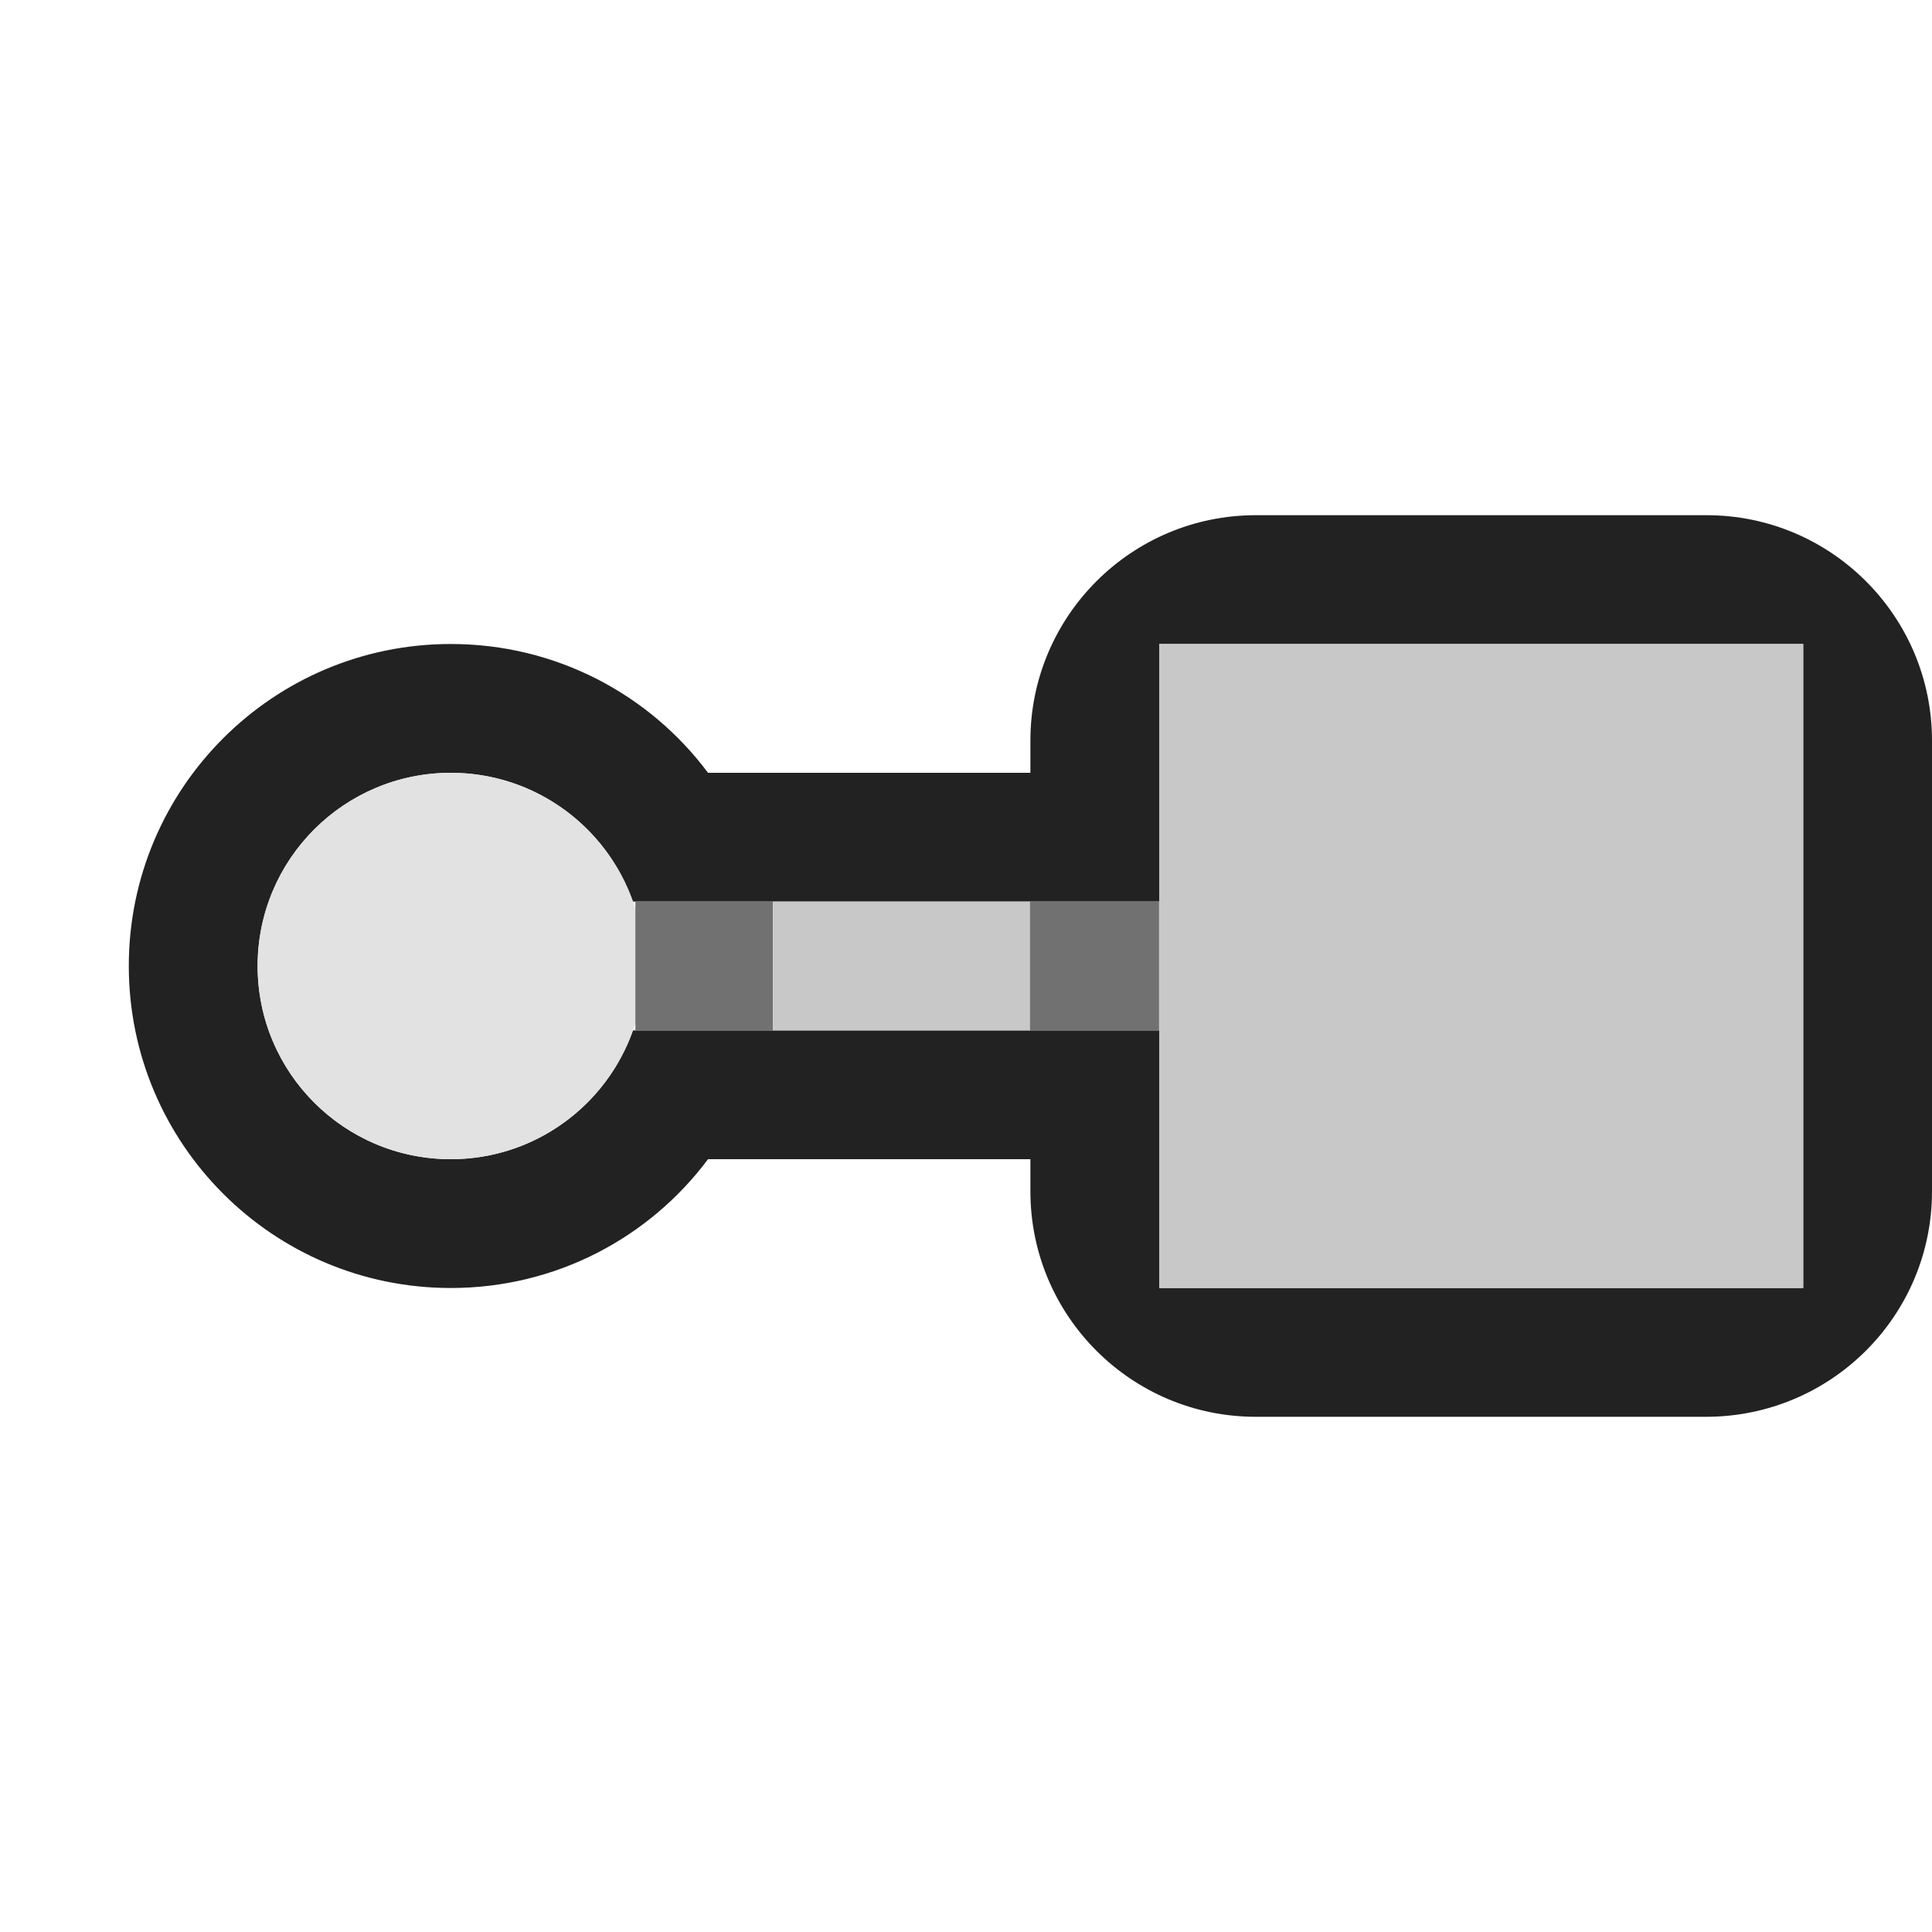 <?xml version="1.0" encoding="UTF-8" standalone="no"?>
<!DOCTYPE svg PUBLIC "-//W3C//DTD SVG 1.1//EN" "http://www.w3.org/Graphics/SVG/1.1/DTD/svg11.dtd">
<svg width="100%" height="100%" viewBox="0 0 15 15" version="1.1" xmlns="http://www.w3.org/2000/svg" xmlns:xlink="http://www.w3.org/1999/xlink" xml:space="preserve" xmlns:serif="http://www.serif.com/" style="fill-rule:evenodd;clip-rule:evenodd;stroke-linejoin:round;stroke-miterlimit:1.414;">
    <g transform="matrix(1,0,0,1,-60,-45)">
        <g transform="matrix(1,0,0,1,60,45)">
            <g id="ObjectIcons_ActionBreak_nor">
                <g id="Icons">
                    <g transform="matrix(1,0,0,1,-40,-25)">
                        <g id="Base-Block" serif:id="Base Block">
                            <path d="M55,27.1C55,25.941 54.059,25 52.9,25L42.1,25C40.941,25 40,25.941 40,27.1L40,37.9C40,39.059 40.941,40 42.1,40L52.9,40C54.059,40 55,39.059 55,37.9L55,27.1Z" style="fill-opacity:0;"/>
                        </g>
                    </g>
                    <path d="M13.25,11L9.75,11C8.784,11 8,10.216 8,9.25L8,9L5.497,9C5.043,9.608 4.318,10 3.5,10C2.119,10 1,8.88 1,7.5C1,6.12 2.119,5 3.5,5C4.318,5 5.043,5.392 5.497,6L8,6L8,5.75C8,4.784 8.784,4 9.75,4L13.25,4C14.216,4 15,4.784 15,5.75L15,9.25C15,10.214 14.219,10.997 13.25,11ZM14,10L14,5L9,5L9,7L4.914,7C4.709,6.418 4.153,6 3.5,6C2.671,6 2,6.672 2,7.5C2,8.328 2.671,9 3.5,9C4.153,9 4.709,8.582 4.914,8L9,8L9,10L14,10Z" style="fill:rgb(34,34,34);"/>
                    <g transform="matrix(-0.333,0,0,1,9.333,-1.42109e-14)">
                        <rect x="4" y="7" width="6" height="1" style="fill:rgb(200,200,200);"/>
                    </g>
                    <g transform="matrix(-1,0,0,1,22,-1.42109e-14)">
                        <rect x="8" y="5" width="5" height="5" style="fill:rgb(200,200,200);"/>
                    </g>
                    <g transform="matrix(0.857,0,0,0.857,5,7.5)">
                        <path d="M0,0C0,0.966 -0.783,1.75 -1.75,1.75C-2.717,1.75 -3.5,0.966 -3.5,0C-3.5,-0.966 -2.717,-1.75 -1.75,-1.75C-0.783,-1.75 0,-0.966 0,0" style="fill:rgb(226,226,226);"/>
                    </g>
                    <g transform="matrix(-0.178,0,0,1,6.713,-5.06262e-14)">
                        <rect x="4" y="7" width="6" height="1" style="fill:rgb(113,113,113);"/>
                    </g>
                    <g transform="matrix(-0.167,0,0,1,9.667,-4.52971e-14)">
                        <rect x="4" y="7" width="6" height="1" style="fill:rgb(113,113,113);"/>
                    </g>
                </g>
            </g>
        </g>
    </g>
</svg>
